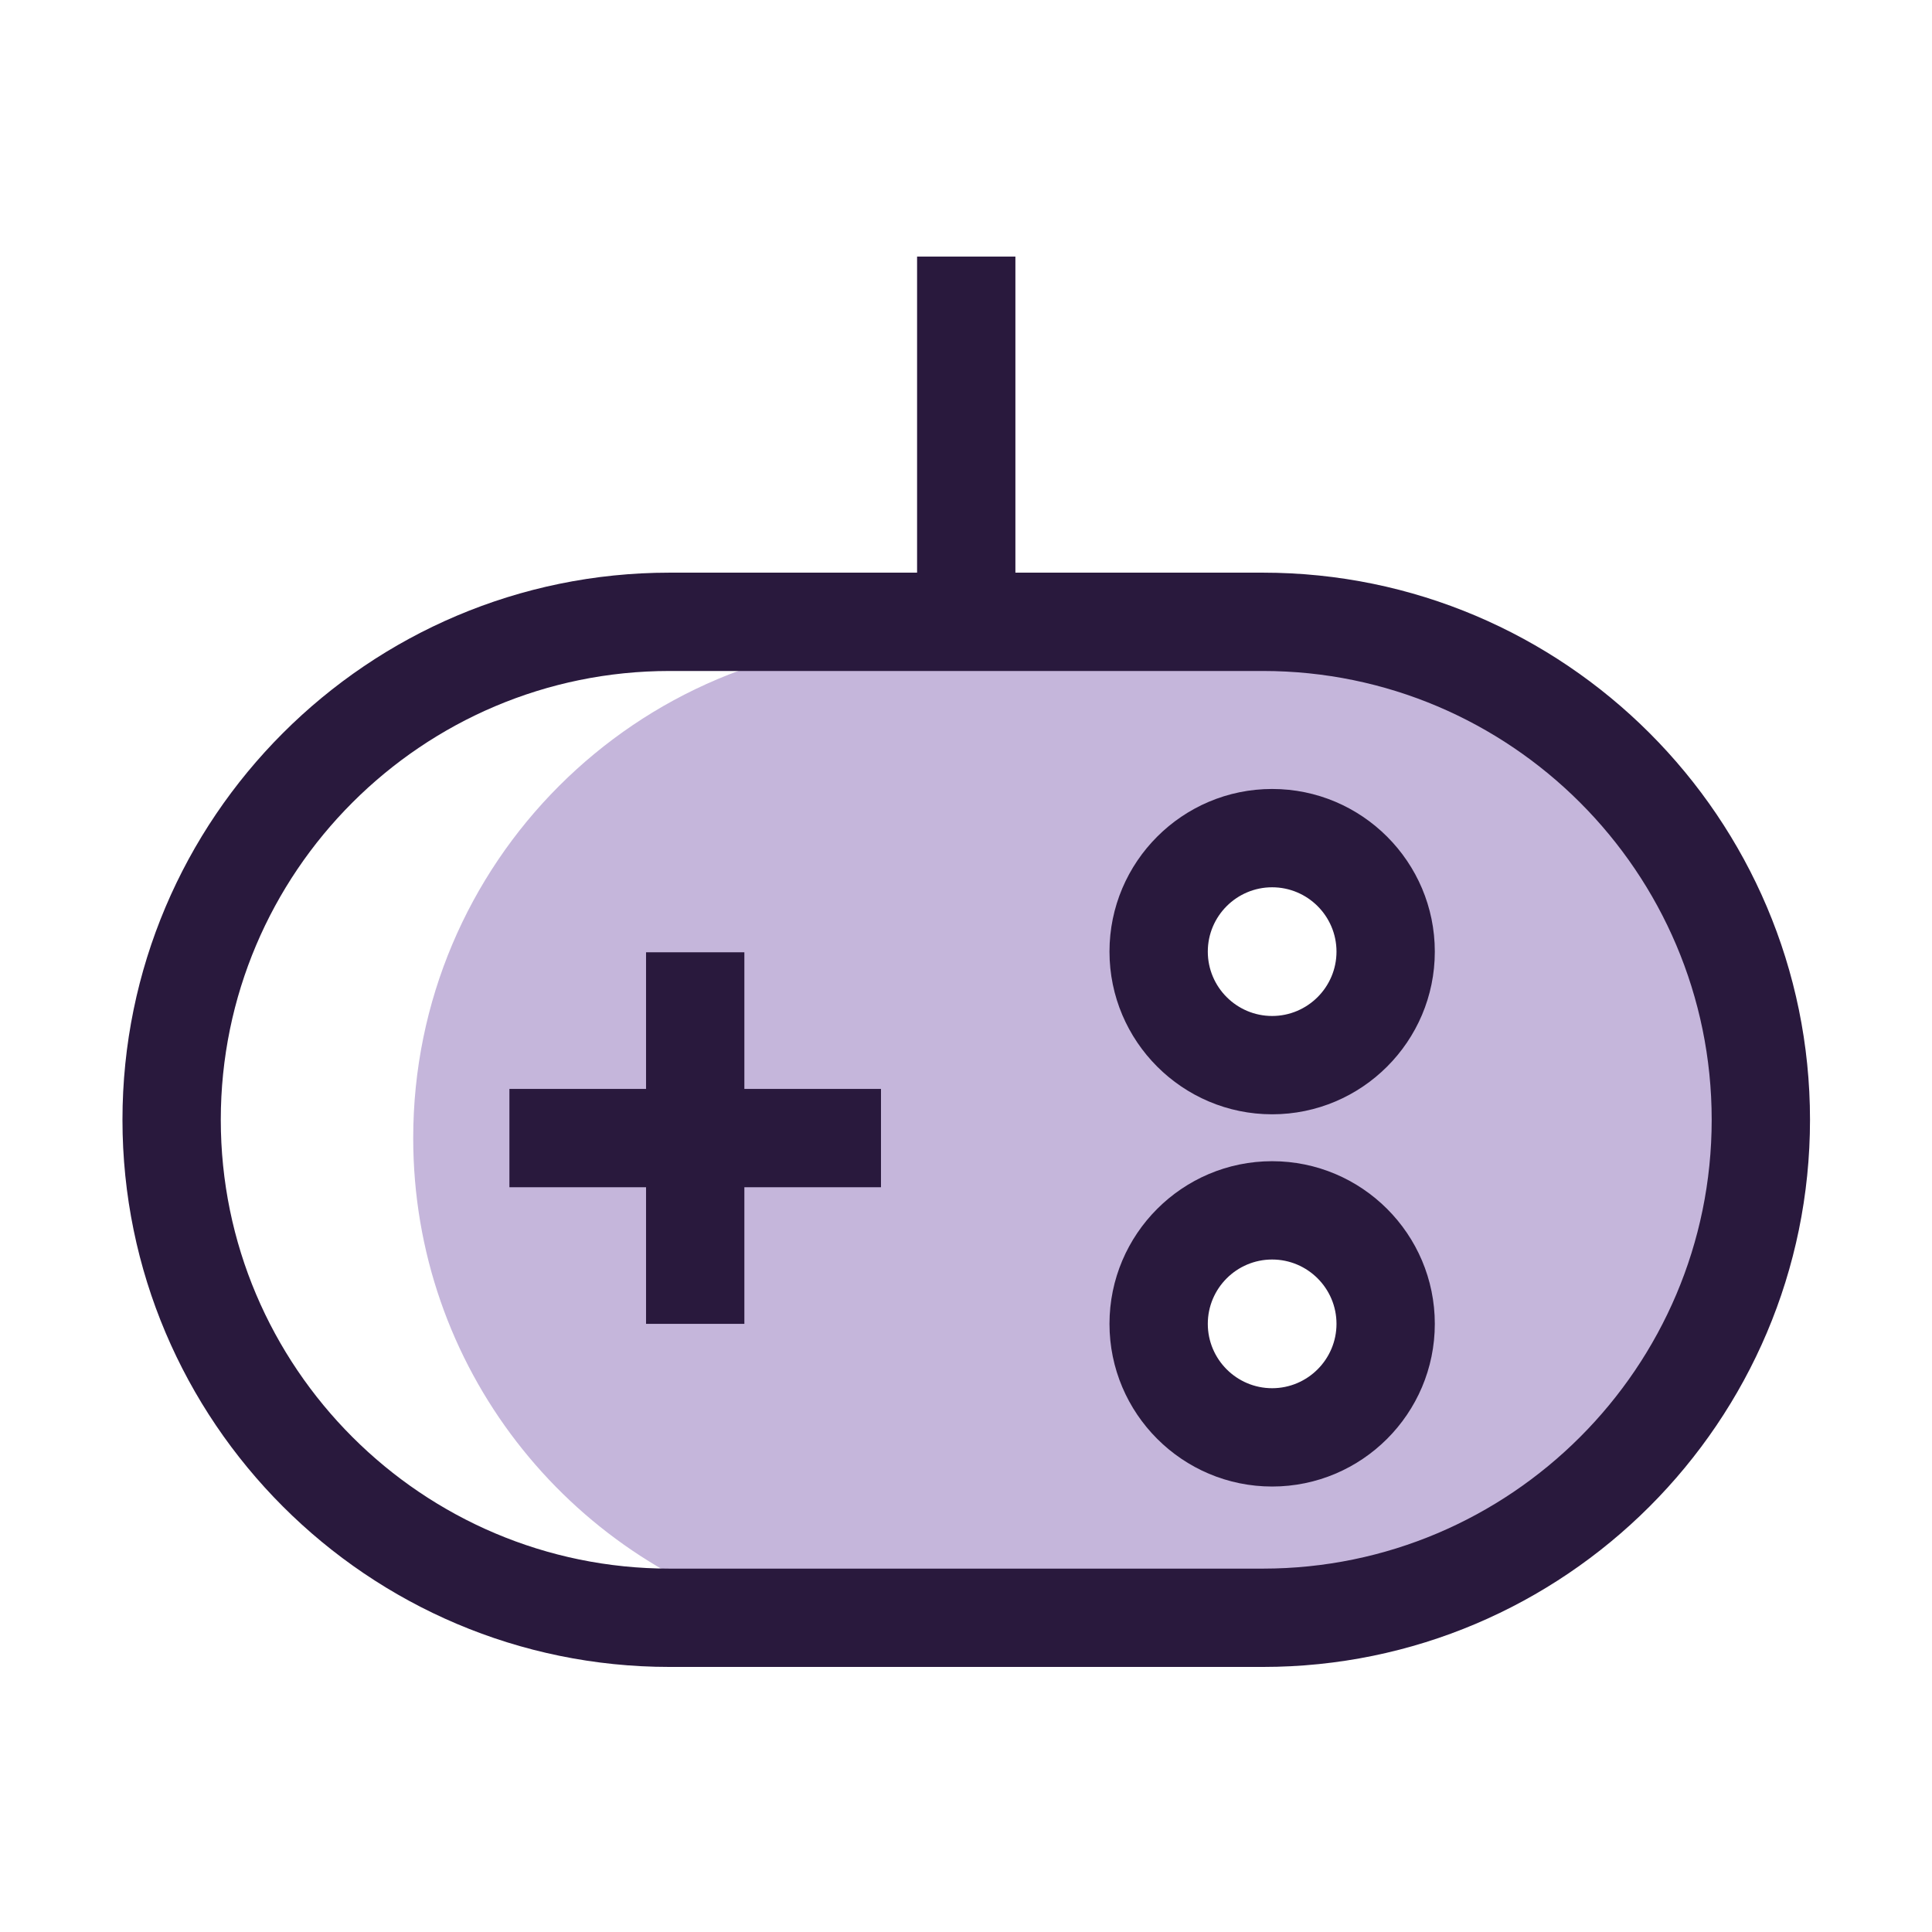 <?xml version="1.0" standalone="no"?><!DOCTYPE svg PUBLIC "-//W3C//DTD SVG 1.1//EN" "http://www.w3.org/Graphics/SVG/1.1/DTD/svg11.dtd"><svg t="1735363203606" class="icon" viewBox="0 0 1024 1024" version="1.1" xmlns="http://www.w3.org/2000/svg" p-id="23029" xmlns:xlink="http://www.w3.org/1999/xlink" width="200" height="200"><path d="M731.19 339.26H482.95c-145.77 0-263.94 118.17-263.94 263.94 0 121.23 81.76 223.3 193.13 254.25h248.23c145.77 0 263.94-118.17 263.94-263.94 0.01-121.22-81.76-223.29-193.12-254.25z m-67.35 421.22c-33.23 0-60.16-26.93-60.16-60.16s26.93-60.16 60.16-60.16c33.22 0 60.16 26.93 60.16 60.16s-26.94 60.16-60.16 60.16z m0-193.71c-34.45 0-62.38-27.93-62.38-62.38s27.93-62.38 62.38-62.38 62.38 27.93 62.38 62.38-27.93 62.38-62.38 62.38z" fill="#C5B6DB" p-id="23030"></path><path d="M674.26 590.6c-47.54 0-86.21-38.68-86.21-86.22s38.67-86.21 86.21-86.21 86.22 38.67 86.22 86.21-38.68 86.22-86.22 86.22z m0-120.32c-18.81 0-34.1 15.3-34.1 34.1s15.3 34.11 34.1 34.11 34.11-15.31 34.11-34.11-15.3-34.1-34.11-34.1zM674.26 787.89c-47.54 0-86.21-38.68-86.21-86.22s38.67-86.21 86.21-86.21 86.22 38.67 86.22 86.21-38.68 86.22-86.22 86.22z m0-120.32c-18.81 0-34.1 15.3-34.1 34.1s15.3 34.11 34.1 34.11 34.11-15.31 34.11-34.11-15.3-34.1-34.11-34.1z" fill="#29193D" p-id="23031"></path><path d="M669.35 883.51H354.91c-159.91 0-290-130.09-290-290 0-159.9 130.09-289.99 290-289.99h314.44c159.9 0 289.99 130.09 289.99 289.99-0.01 159.91-130.1 290-289.99 290zM354.91 355.63c-131.18 0-237.89 106.71-237.89 237.88 0 131.18 106.71 237.89 237.89 237.89h314.44c131.17 0 237.88-106.71 237.88-237.89 0-131.17-106.71-237.88-237.88-237.88H354.91z" fill="#29193D" p-id="23032"></path><path d="M486.07 136h52.11v193.58h-52.11zM270 577.15h196.94v52.11H270z" fill="#29193D" p-id="23033"></path><path d="M342.42 504.73h52.11v196.94h-52.11z" fill="#29193D" p-id="23034"></path></svg>